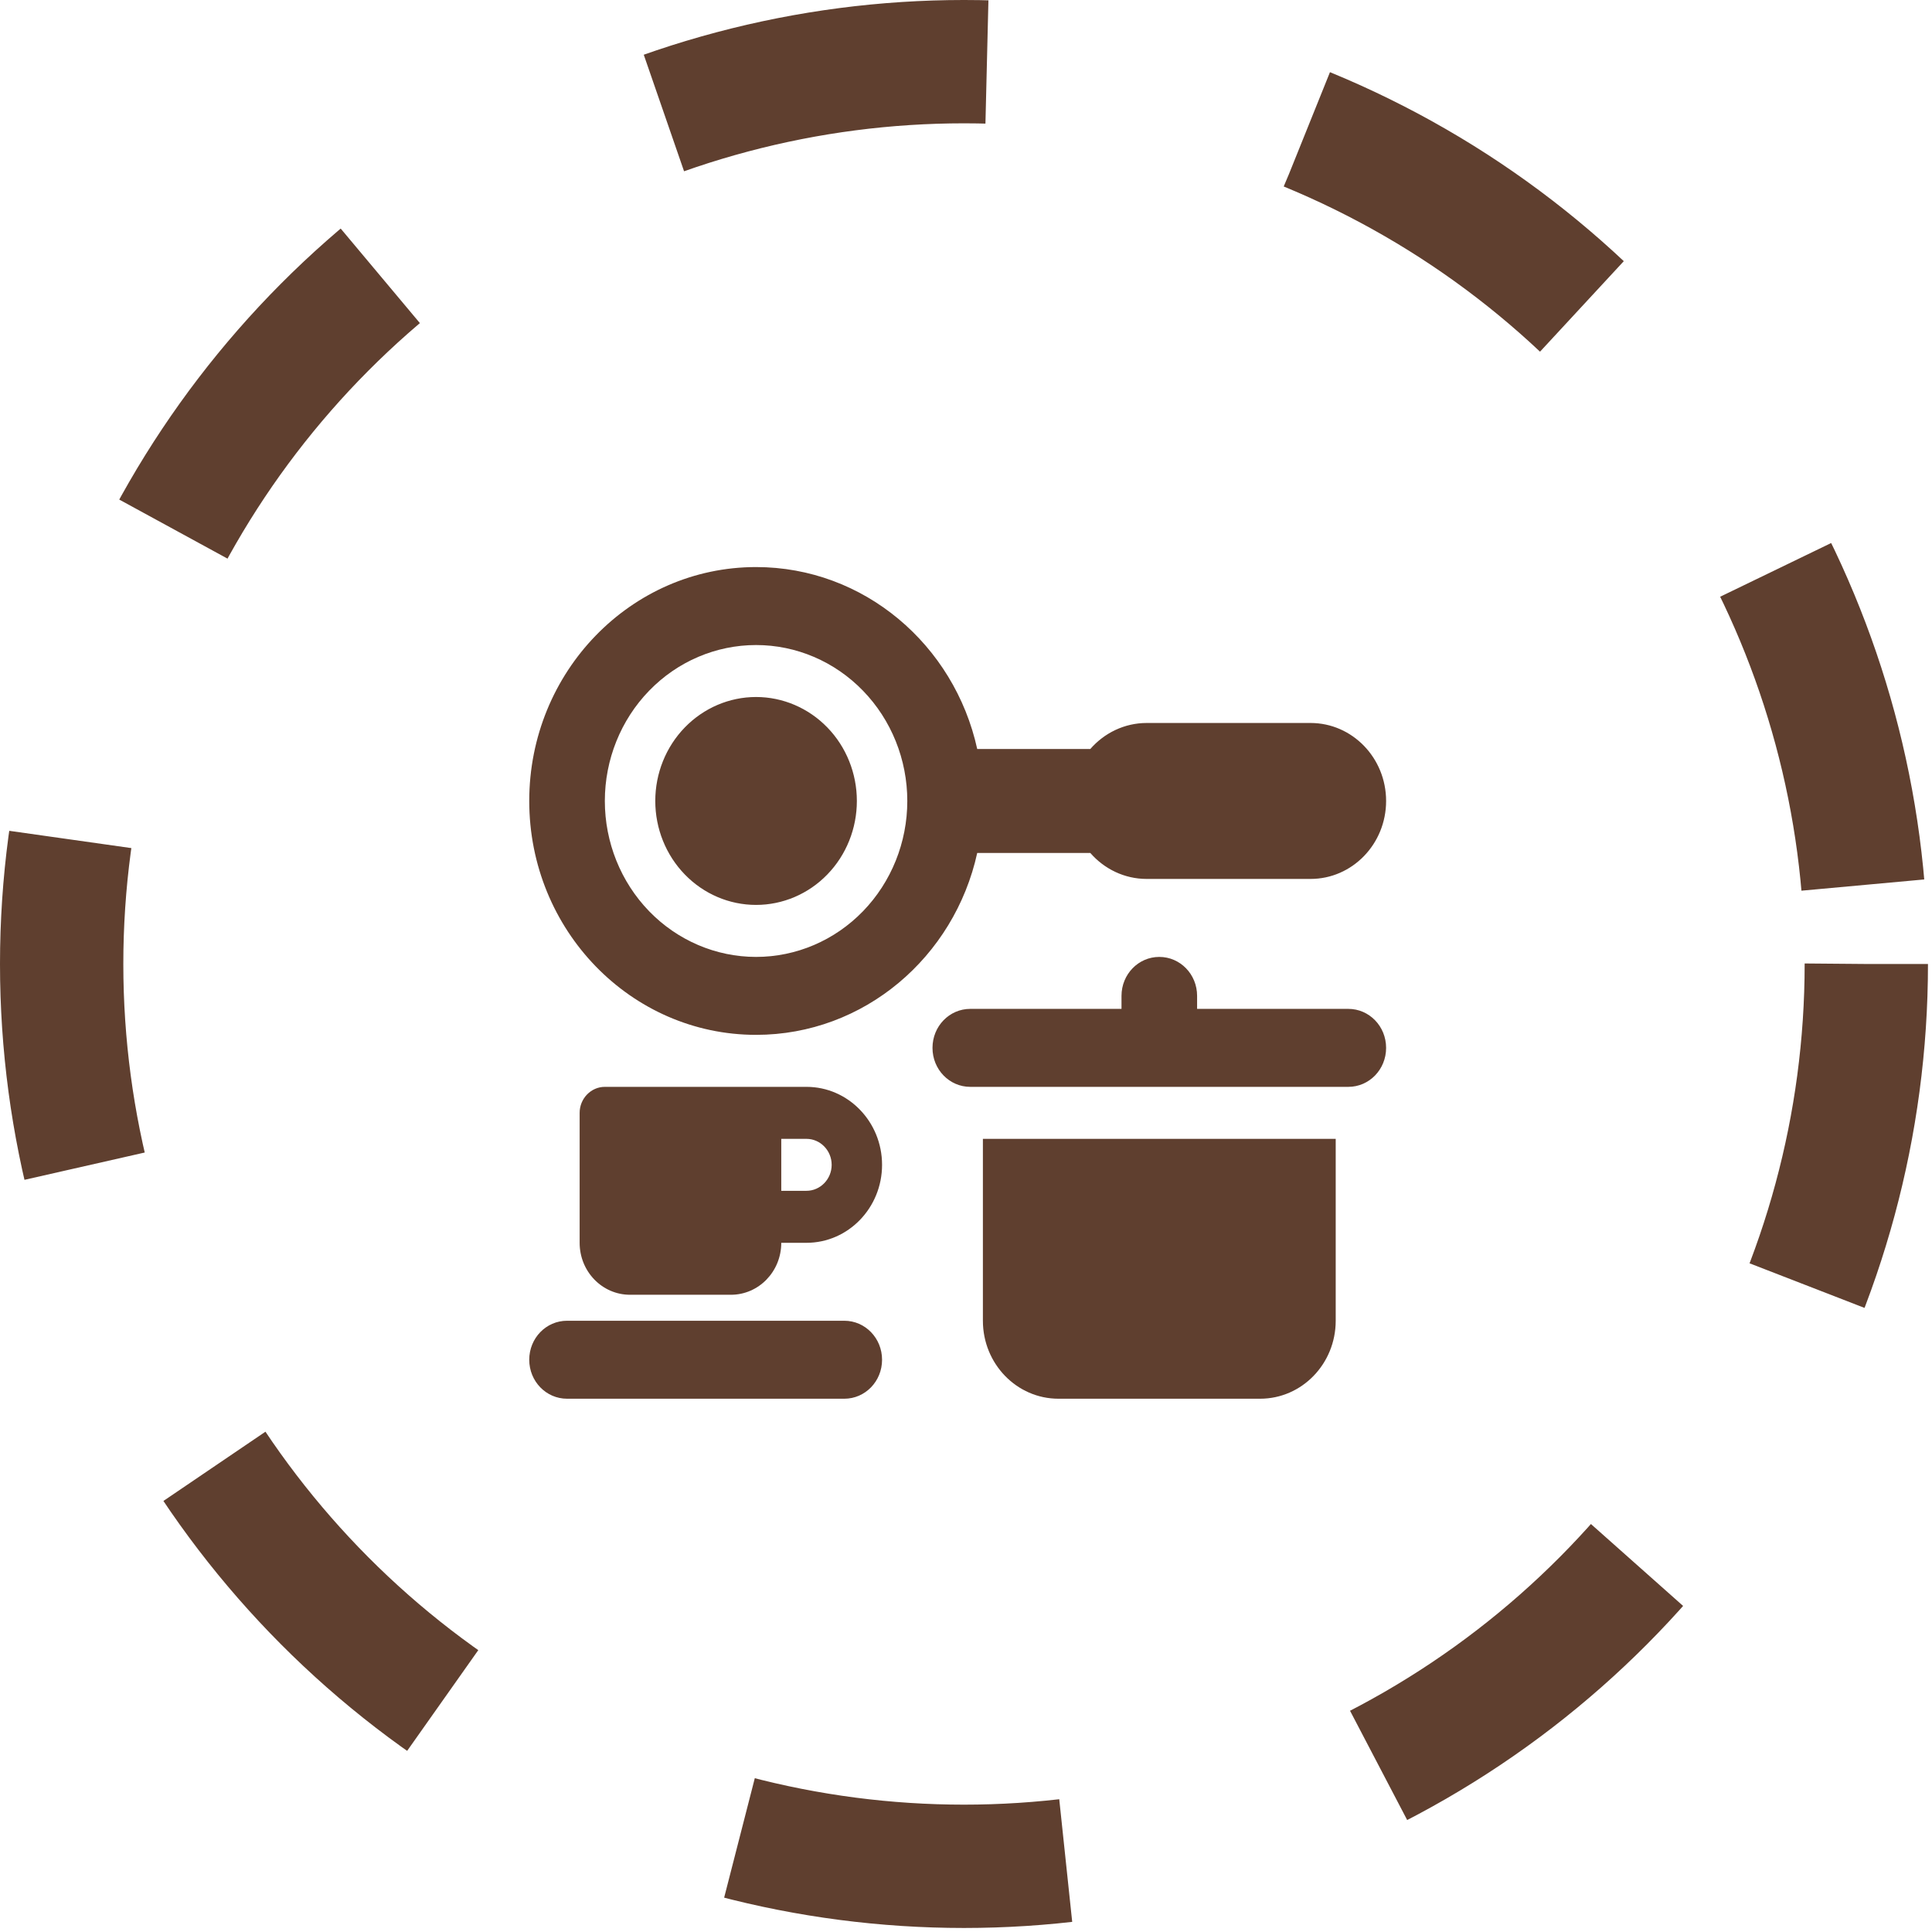 <svg width="47" height="47" viewBox="0 0 47 47" fill="none" xmlns="http://www.w3.org/2000/svg">
<circle cx="23.451" cy="23.451" r="21.951" stroke="#5F3F2F" stroke-width="3" stroke-dasharray="8 8"/>
<g clip-path="url(#clip0_408_214)">
<path d="M22.072 19.485C22.072 18.479 21.684 17.514 20.994 16.803C20.304 16.091 19.369 15.692 18.393 15.692C17.417 15.692 16.482 16.091 15.792 16.803C15.102 17.514 14.714 18.479 14.714 19.485C14.714 20.491 15.102 21.456 15.792 22.168C16.482 22.879 17.417 23.279 18.393 23.279C19.369 23.279 20.304 22.879 20.994 22.168C21.684 21.456 22.072 20.491 22.072 19.485ZM23.773 20.75C23.217 23.283 21.018 25.175 18.393 25.175C15.347 25.175 12.875 22.627 12.875 19.485C12.875 16.344 15.347 13.795 18.393 13.795C21.018 13.795 23.217 15.688 23.773 18.221H26.524C26.861 17.834 27.352 17.588 27.896 17.588H31.881C32.897 17.588 33.72 18.438 33.72 19.485C33.72 20.532 32.897 21.382 31.881 21.382H27.896C27.352 21.382 26.861 21.137 26.524 20.75H23.773ZM18.393 16.956C19.043 16.956 19.667 17.223 20.127 17.697C20.587 18.171 20.845 18.814 20.845 19.485C20.845 20.156 20.587 20.799 20.127 21.273C19.667 21.748 19.043 22.014 18.393 22.014C17.742 22.014 17.119 21.748 16.659 21.273C16.199 20.799 15.941 20.156 15.941 19.485C15.941 18.814 16.199 18.171 16.659 17.697C17.119 17.223 17.742 16.956 18.393 16.956ZM28.202 23.279C28.712 23.279 29.122 23.702 29.122 24.227V24.543H32.801C33.31 24.543 33.72 24.966 33.72 25.492C33.72 26.017 33.31 26.44 32.801 26.44H23.604C23.095 26.44 22.685 26.017 22.685 25.492C22.685 24.966 23.095 24.543 23.604 24.543H27.283V24.227C27.283 23.702 27.693 23.279 28.202 23.279ZM23.911 32.13V27.705H32.494V32.13C32.494 33.178 31.67 34.027 30.655 34.027H25.75C24.735 34.027 23.911 33.178 23.911 32.13ZM14.714 26.44H19.619C20.634 26.44 21.458 27.29 21.458 28.337C21.458 29.384 20.634 30.234 19.619 30.234H19.006C19.006 30.933 18.458 31.498 17.78 31.498H15.327C14.649 31.498 14.101 30.933 14.101 30.234V27.072C14.101 26.725 14.377 26.44 14.714 26.44ZM19.619 28.969C19.956 28.969 20.232 28.685 20.232 28.337C20.232 27.989 19.956 27.705 19.619 27.705H19.006V28.969H19.619ZM13.795 32.13H20.539C21.048 32.13 21.458 32.553 21.458 33.079C21.458 33.604 21.048 34.027 20.539 34.027H13.795C13.285 34.027 12.875 33.604 12.875 33.079C12.875 32.553 13.285 32.13 13.795 32.13Z" fill="#5F3F2F"/>
</g>
<defs>
<clipPath id="clip0_408_214">
<rect width="22.072" height="20.232" fill="white" transform="translate(12.875 13.795)"/>
</clipPath>
</defs>
</svg>
